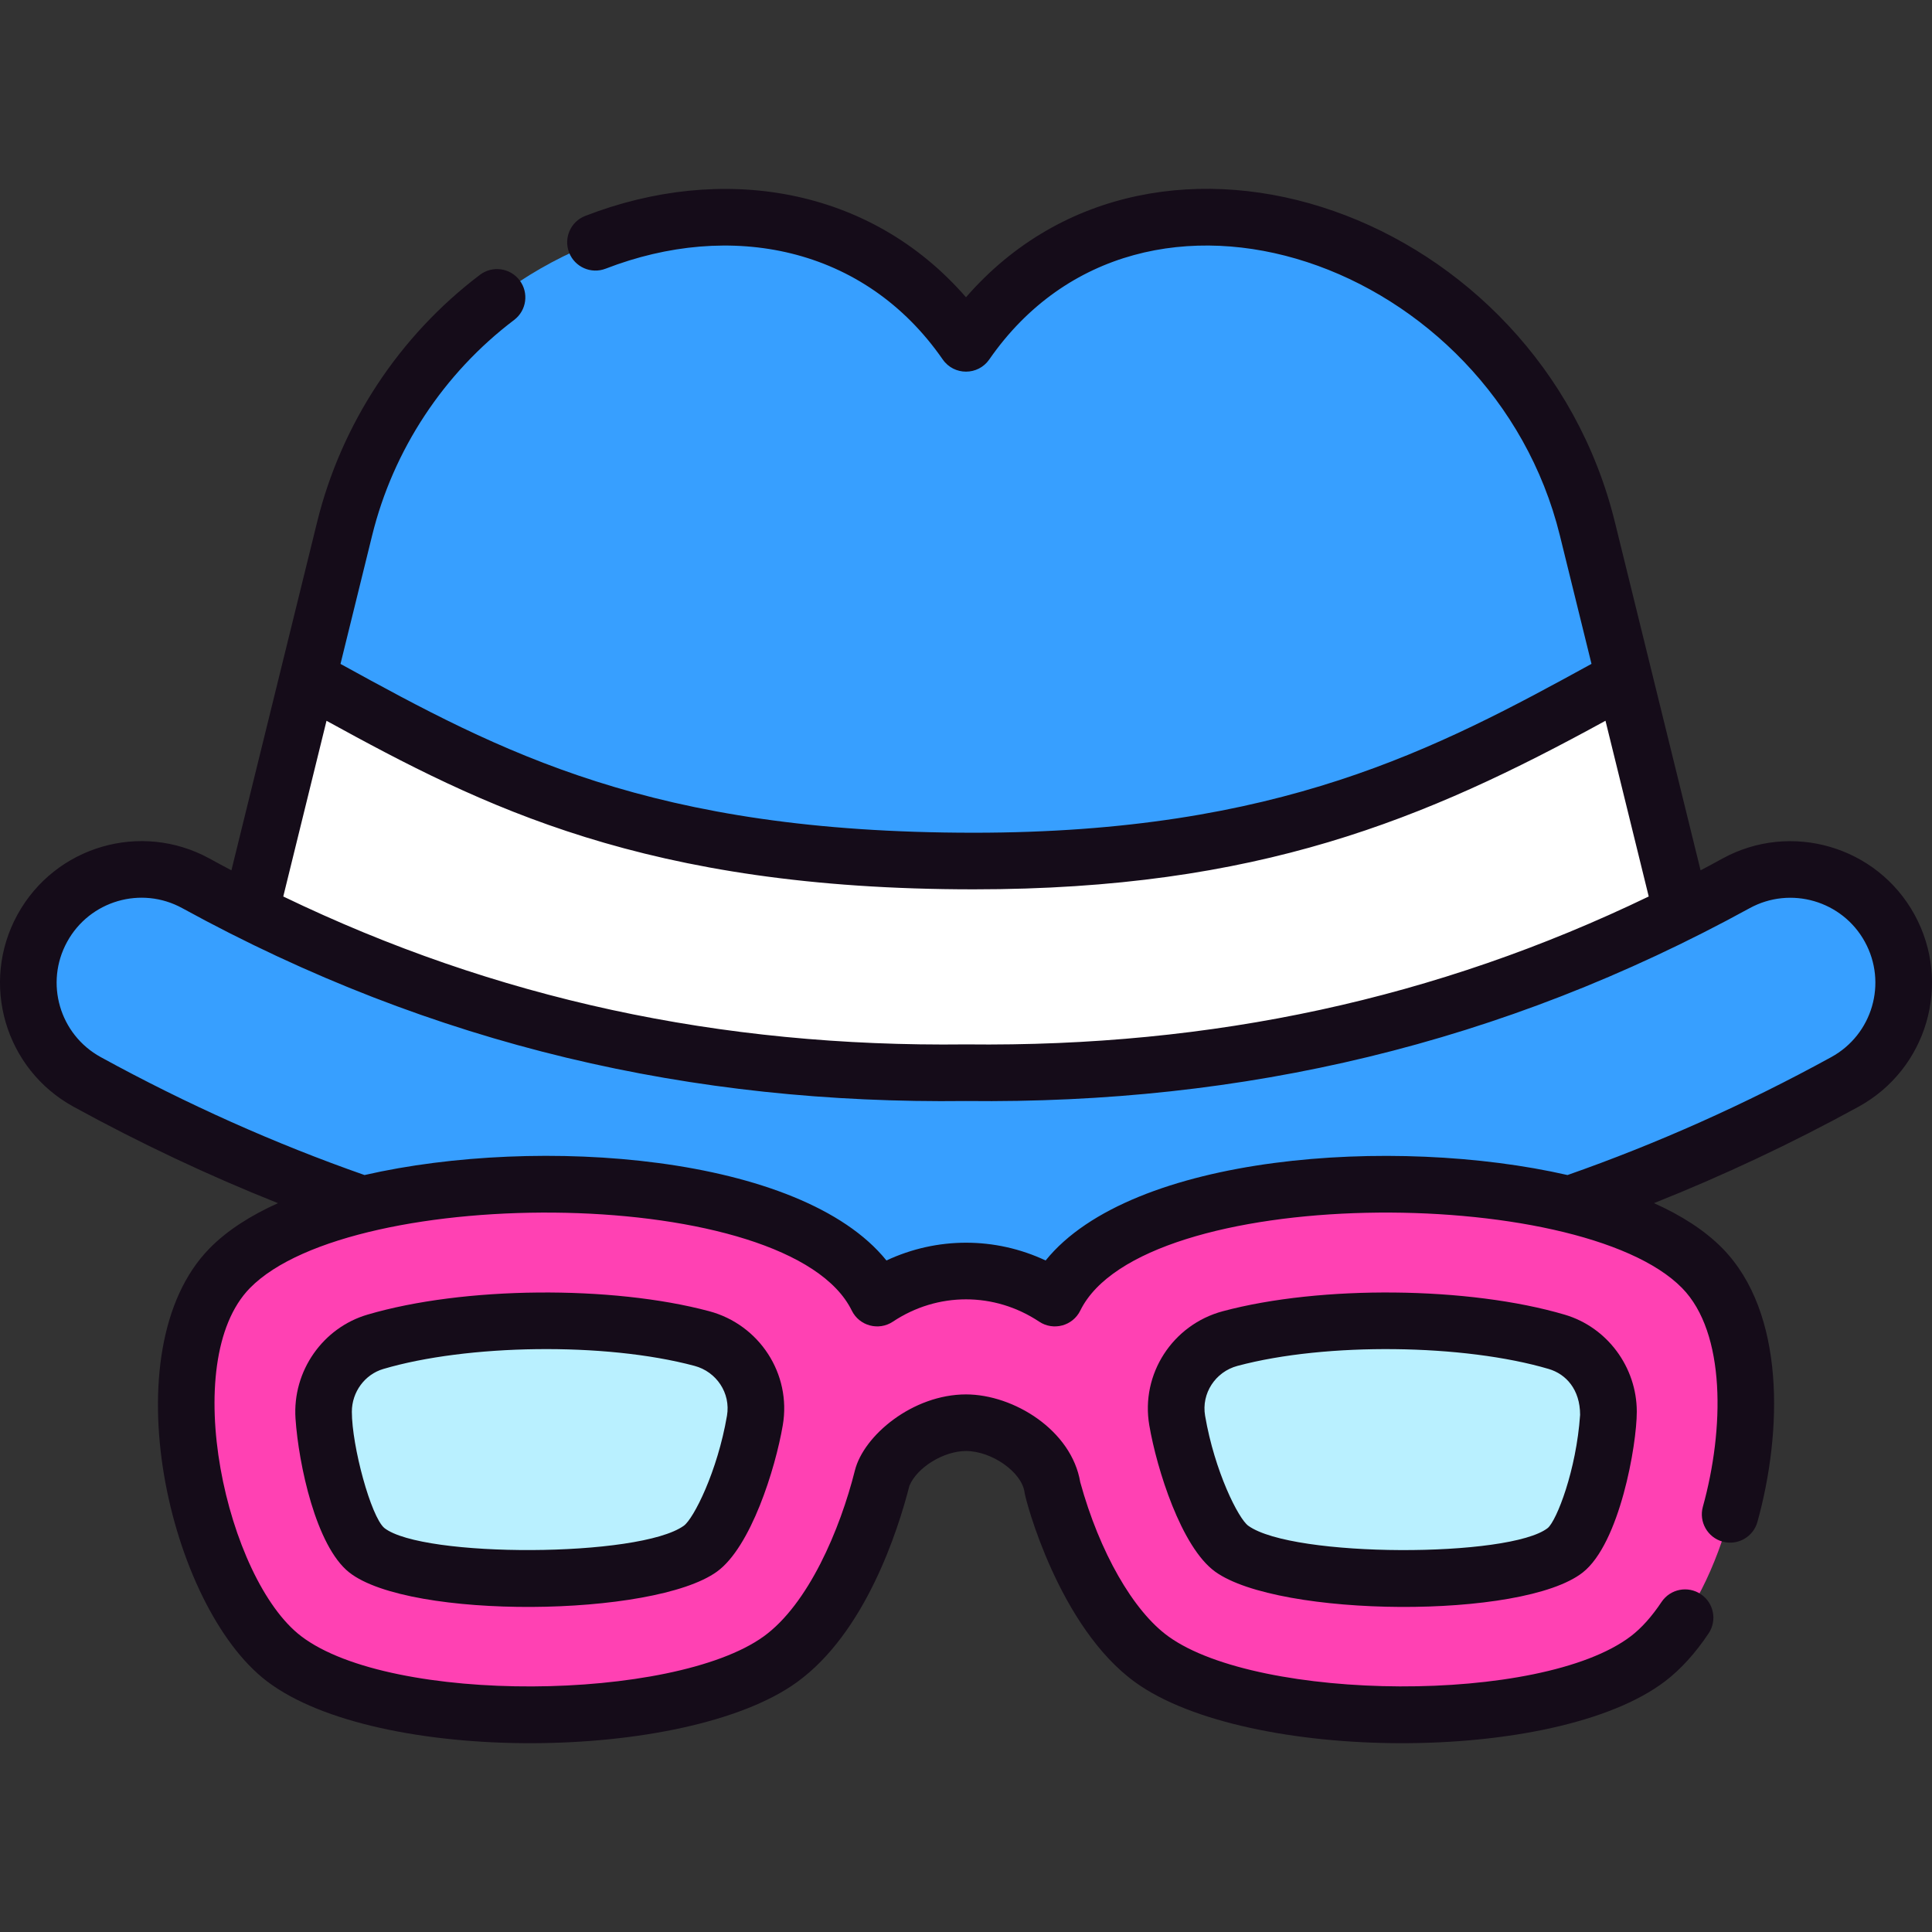 <svg width="50" height="50" viewBox="0 0 50 50" fill="none" xmlns="http://www.w3.org/2000/svg">
<rect x="0" y="0" width="50" height="50" fill="#333333" stroke="none"/>
<g clip-path="url(#clip0_604_112)">
<path d="M42.033 17.553C41.575 15.691 41.191 14.132 41.081 13.686C39.17 5.923 29.312 2.666 24.999 8.886L21.719 12.166V23.832H35.766L42.033 17.553Z" fill="#379FFF"/>
<path d="M23.046 23.831V14.547C23.046 12.495 23.734 10.502 24.999 8.885C20.69 2.672 10.828 5.921 8.917 13.686C8.806 14.133 8.423 15.692 7.965 17.553L14.243 23.831H23.046V23.831Z" fill="#379FFF"/>
<path d="M42.033 17.553L40.137 18.592C35.37 21.206 30.362 22.573 23.046 22.232L21.719 23.773V28.077L24.999 30.408C32.266 30.488 38.432 28.789 44.042 25.714C43.828 24.844 42.82 20.752 42.033 17.553V17.553Z" fill="white"/>
<path d="M23.046 24.297V22.232C15.584 21.884 11.876 19.697 7.965 17.553C7.178 20.751 6.171 24.842 5.956 25.714C11.565 28.789 17.731 30.488 24.999 30.408C23.729 28.623 23.046 26.487 23.046 24.297Z" fill="white"/>
<path d="M25 33.621C24.227 33.629 23.46 33.62 22.701 33.594C15.357 33.345 8.648 31.506 2.253 28C0.834 27.222 0.315 25.442 1.093 24.023C1.871 22.604 3.652 22.084 5.07 22.862C11.218 26.233 17.738 27.846 24.966 27.762C24.988 27.761 25.01 27.761 25.032 27.762C32.021 27.839 38.565 26.351 44.929 22.862C46.347 22.085 48.129 22.604 48.907 24.023C49.684 25.442 49.165 27.222 47.746 28C40.694 31.866 33.255 33.707 25 33.621Z" fill="#379FFF"/>
<path d="M44.82 34.092C44.641 33.595 44.39 33.16 44.056 32.82C41.228 29.936 30.603 29.908 27.822 32.833C27.615 33.051 27.442 33.306 27.3 33.594C26.594 33.125 25.796 32.894 25 32.894C24.206 32.894 23.407 33.125 22.701 33.594L21.19 35.644L22.835 38.231C23.129 37.428 24.133 36.821 25 36.819C25.976 36.821 27.125 37.588 27.243 38.537L27.243 38.525C27.713 40.247 28.606 42.077 29.812 42.946C32.404 44.813 40.058 44.903 42.651 42.927C43.496 42.283 44.2 41.045 44.647 39.629C45.203 37.868 45.445 35.83 44.82 34.092V34.092Z" fill="#FF41B3"/>
<path d="M5.181 34.092C5.36 33.595 5.612 33.16 5.945 32.82C8.773 29.936 19.399 29.908 22.18 32.833C22.386 33.051 22.56 33.306 22.701 33.594C23.381 34.98 23.216 36.712 22.835 38.231C22.813 38.318 22.791 38.405 22.767 38.49C22.764 38.502 22.761 38.514 22.758 38.525C22.289 40.247 21.395 42.077 20.189 42.946C17.597 44.813 9.944 44.903 7.35 42.927C6.505 42.283 5.801 41.045 5.354 39.629C4.798 37.868 4.556 35.83 5.181 34.092V34.092Z" fill="#FF41B3"/>
<path d="M19.537 36.764C19.306 38.105 18.674 39.685 18.125 40.08C16.725 41.089 10.761 41.117 9.492 40.119C8.967 39.705 8.47 38.016 8.378 36.666C8.319 35.786 8.867 34.976 9.713 34.726C12 34.051 15.703 33.982 18.165 34.641C19.1 34.891 19.7 35.81 19.537 36.764Z" fill="#B9F0FF"/>
<path d="M41.623 36.666C41.532 38.016 41.035 39.705 40.509 40.119C39.241 41.117 33.277 41.089 31.877 40.08C31.327 39.684 30.695 38.105 30.465 36.763C30.302 35.809 30.902 34.891 31.837 34.641C34.299 33.982 38.002 34.051 40.289 34.726C41.134 34.976 41.683 35.786 41.623 36.666V36.666Z" fill="#B9F0FF"/>
<path d="M31.648 33.934C30.348 34.281 29.515 35.561 29.744 36.888C29.937 38.017 30.572 40.043 31.449 40.675C33.089 41.857 39.406 41.919 40.962 40.695C41.917 39.944 42.36 37.397 42.36 36.535C42.36 35.381 41.594 34.348 40.496 34.024C38.024 33.294 34.185 33.255 31.648 33.934ZM40.893 36.617C40.795 38.051 40.288 39.346 40.057 39.544C39.076 40.316 33.458 40.317 32.305 39.486C32.052 39.304 31.435 38.085 31.188 36.64C31.088 36.063 31.452 35.502 32.026 35.349C34.329 34.733 37.898 34.784 40.081 35.429C40.526 35.56 40.893 35.957 40.893 36.617V36.617Z" fill="#150C19"/>
<path d="M9.506 34.024C8.366 34.36 7.564 35.471 7.648 36.716C7.728 37.894 8.177 40.016 9.039 40.695C10.595 41.919 16.912 41.857 18.553 40.675C19.43 40.043 20.065 38.016 20.258 36.887C20.258 36.887 20.258 36.887 20.258 36.887C20.487 35.554 19.649 34.28 18.354 33.934C15.834 33.26 11.994 33.289 9.506 34.024ZM18.814 36.64C18.567 38.085 17.95 39.304 17.697 39.486C16.55 40.312 10.931 40.319 9.946 39.544C9.599 39.248 9.106 37.428 9.106 36.535C9.106 36.025 9.441 35.57 9.92 35.429C12.077 34.792 15.645 34.725 17.975 35.349C18.541 35.5 18.915 36.052 18.814 36.64Z" fill="#150C19"/>
<path d="M49.548 23.671C48.577 21.9 46.347 21.249 44.576 22.22C44.388 22.323 44.2 22.425 44.011 22.524L41.793 13.511C39.822 5.504 29.957 1.99 25 7.693C22.504 4.823 18.667 4.223 15.146 5.588C14.769 5.734 14.582 6.158 14.728 6.535C14.874 6.912 15.298 7.099 15.675 6.953C18.898 5.705 22.367 6.373 24.398 9.303C24.689 9.723 25.311 9.723 25.602 9.303C29.579 3.567 38.632 6.797 40.37 13.861L41.188 17.181C37.182 19.378 33.11 21.551 25.2 21.551C16.847 21.551 12.971 19.468 8.812 17.182L9.63 13.861C10.175 11.644 11.481 9.662 13.306 8.28C13.628 8.036 13.692 7.577 13.447 7.254C13.203 6.932 12.744 6.868 12.421 7.112C10.329 8.696 8.833 10.969 8.207 13.511L5.989 22.524C5.8 22.425 5.612 22.323 5.424 22.22C3.65 21.247 1.426 21.896 0.452 23.671C-0.521 25.445 0.128 27.669 1.903 28.642C3.631 29.59 5.404 30.425 7.194 31.138C6.49 31.455 5.88 31.841 5.423 32.308C2.844 34.939 4.365 41.572 6.907 43.51C9.745 45.673 17.74 45.614 20.618 43.54C22.403 42.254 23.246 39.588 23.535 38.453C23.73 37.979 24.418 37.553 25 37.552C25.672 37.553 26.452 38.105 26.516 38.627C26.541 38.827 27.406 42.115 29.384 43.54C32.262 45.614 40.256 45.673 43.094 43.51C43.495 43.204 43.874 42.788 44.218 42.273C44.444 41.937 44.353 41.482 44.017 41.257C43.681 41.032 43.226 41.122 43.001 41.458C42.747 41.839 42.479 42.137 42.206 42.345C39.883 44.115 32.578 44.036 30.24 42.352C29.328 41.695 28.455 40.167 27.957 38.36C27.733 37.018 26.241 36.089 25 36.087C23.62 36.089 22.353 37.149 22.125 38.054C21.741 39.585 20.919 41.518 19.762 42.352C17.429 44.033 10.124 44.12 7.795 42.345C5.864 40.873 4.599 35.24 6.469 33.334C9.124 30.626 20.444 30.657 22.044 33.917C22.239 34.315 22.739 34.449 23.107 34.205C24.265 33.434 25.735 33.434 26.895 34.205C27.262 34.449 27.763 34.315 27.958 33.917C29.558 30.655 40.878 30.627 43.532 33.334C44.671 34.495 44.625 36.996 44.07 38.995C43.962 39.385 44.191 39.789 44.581 39.897C44.971 40.005 45.374 39.776 45.482 39.387C46.127 37.06 46.213 33.976 44.578 32.308C44.12 31.841 43.511 31.454 42.805 31.137C44.597 30.424 46.37 29.59 48.097 28.643C49.872 27.67 50.521 25.446 49.548 23.671V23.671ZM8.45 18.654C12.481 20.866 16.698 23.016 25.2 23.016C32.547 23.016 36.883 21.212 41.55 18.653L42.669 23.201C37.185 25.845 31.387 27.101 25.007 27.029C25.002 27.029 24.996 27.029 24.991 27.029C18.622 27.104 12.822 25.849 7.331 23.201L8.45 18.654ZM47.393 27.358C45.174 28.575 42.878 29.6 40.567 30.41C36.086 29.385 29.282 29.869 27.061 32.621C25.753 32.008 24.251 32.008 22.941 32.621C20.728 29.879 13.945 29.378 9.434 30.41C7.123 29.601 4.828 28.575 2.607 27.358C1.542 26.774 1.153 25.44 1.737 24.375C2.32 23.31 3.655 22.92 4.719 23.504C11.252 27.086 17.945 28.579 24.999 28.494C32.169 28.576 38.858 27.026 45.28 23.504C46.343 22.922 47.681 23.312 48.263 24.375C48.847 25.44 48.458 26.774 47.393 27.358V27.358Z" fill="#150C19"/>
</g>
<defs>
<clipPath id="clip0_604_112">
<rect width="50" height="50" fill="white"/>
</clipPath>
</defs>
</svg>
